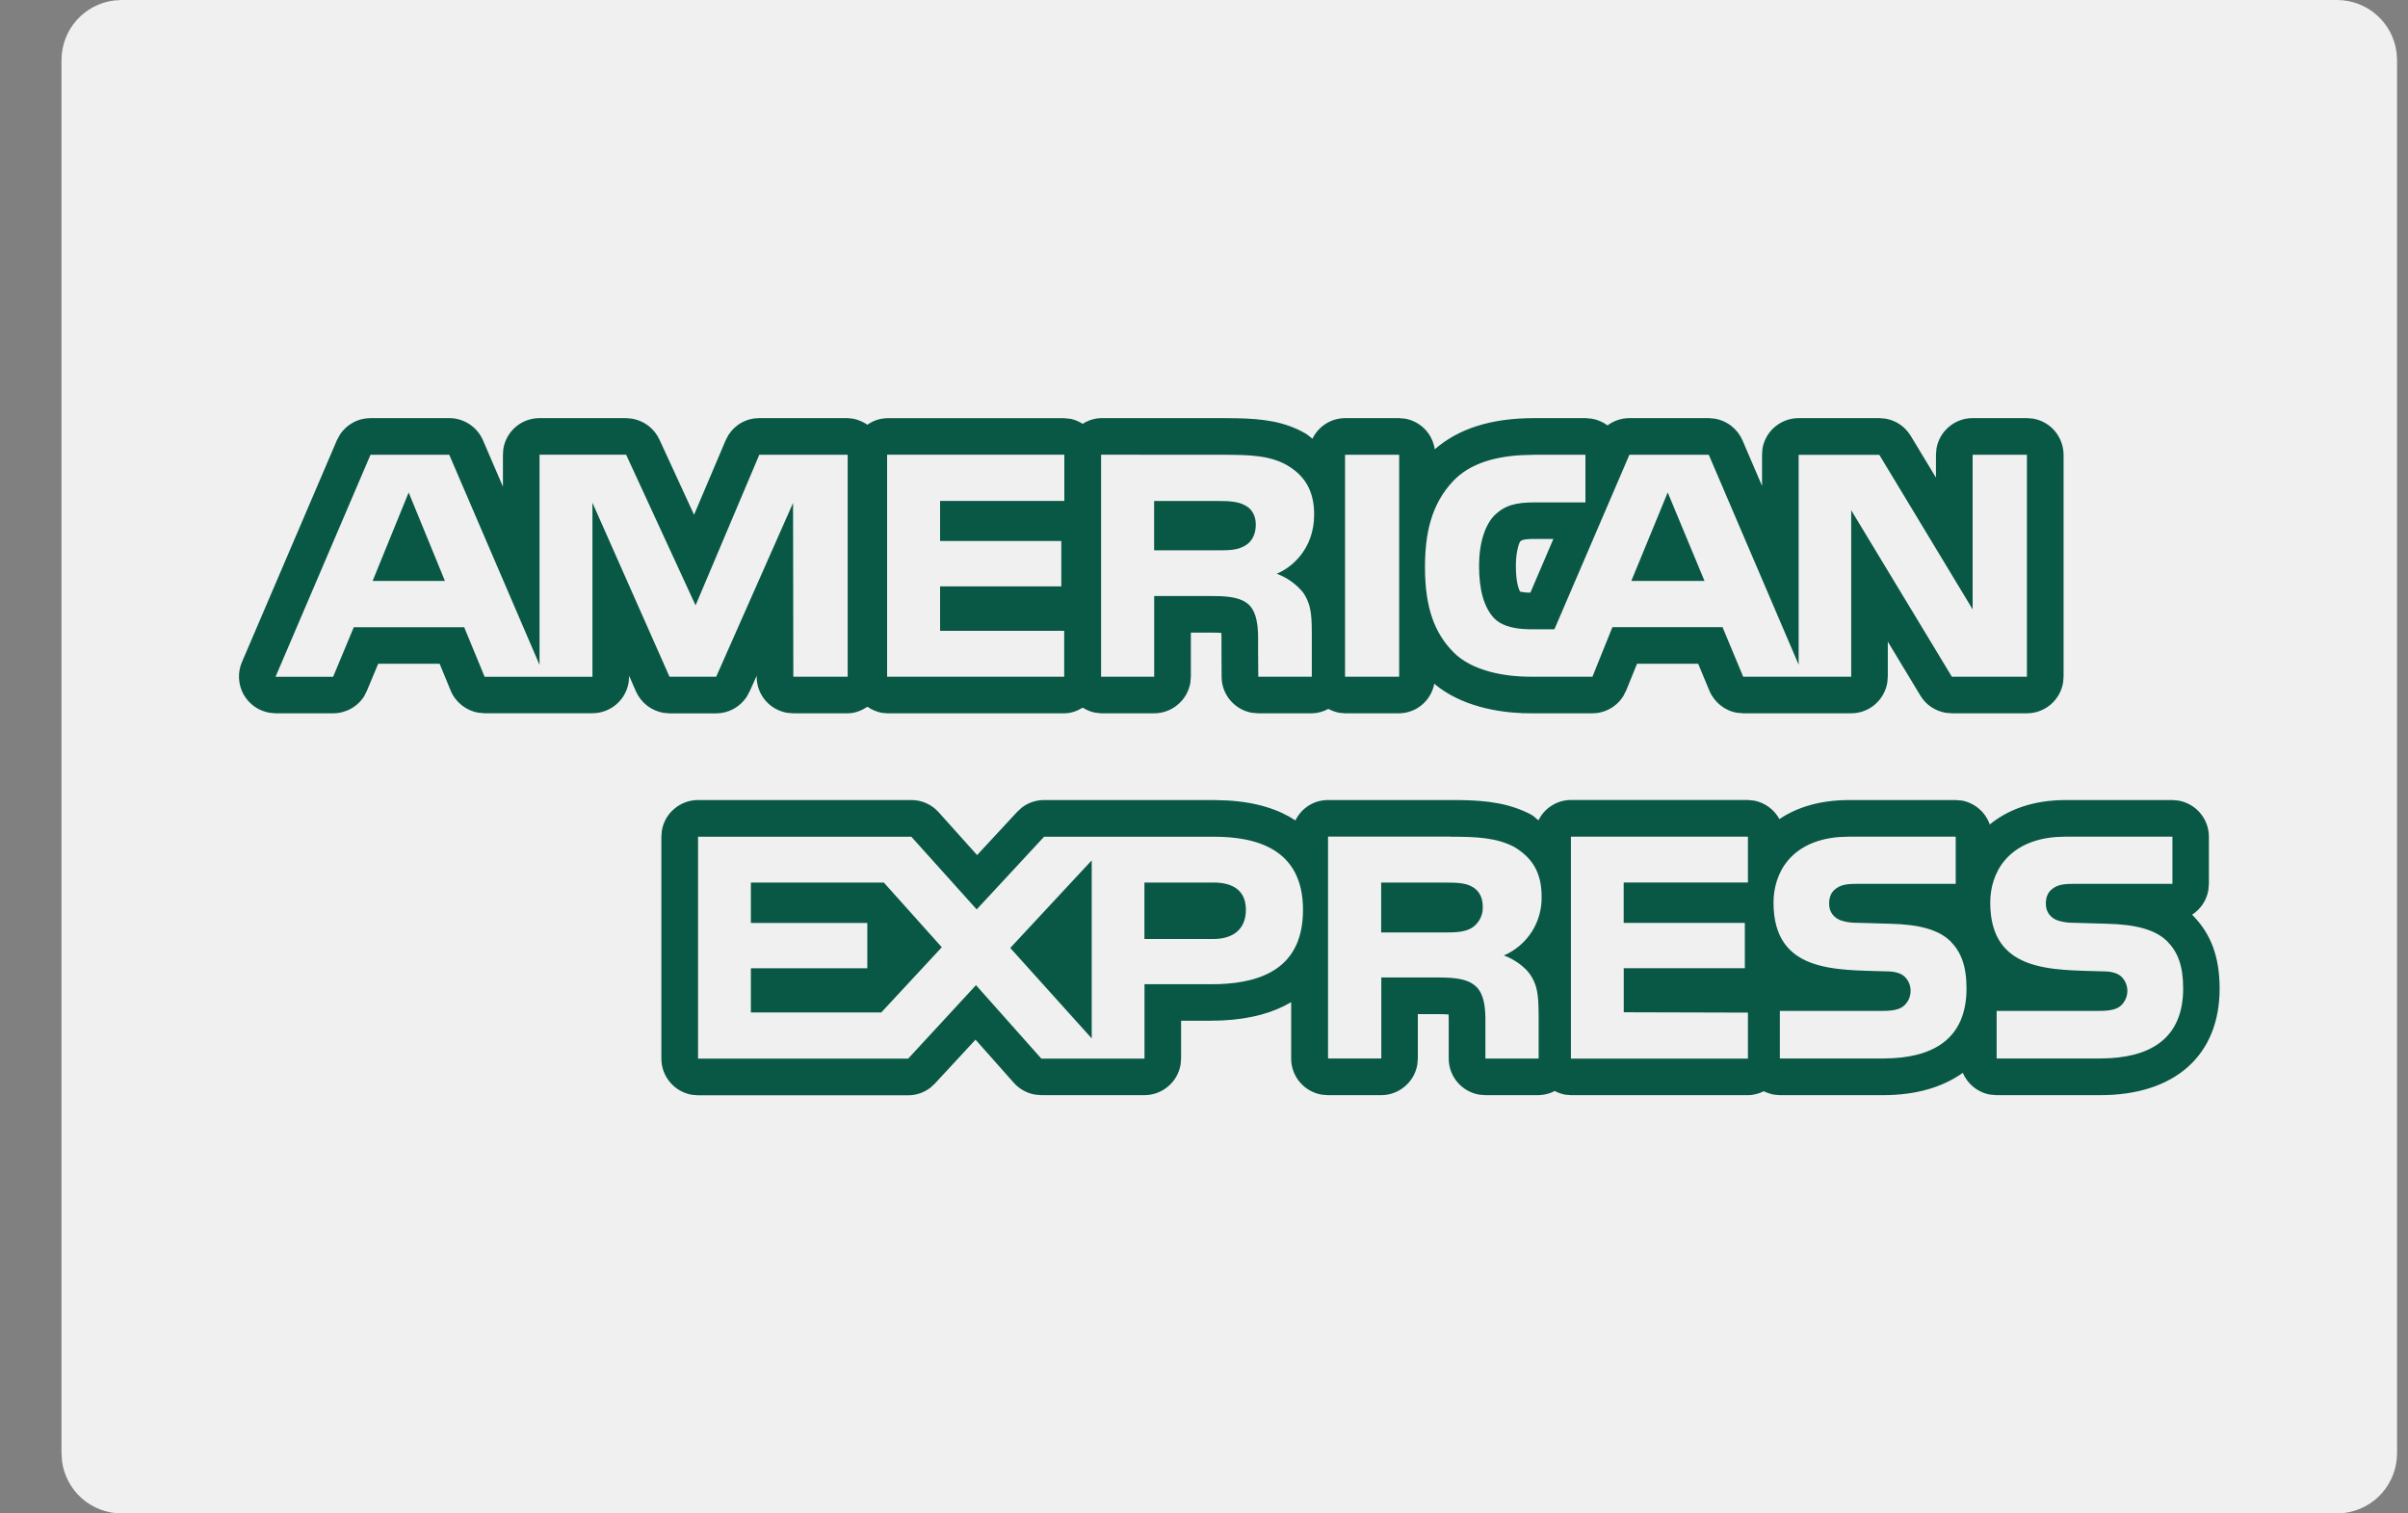 <svg width="35" height="22" viewBox="0 0 35 22" fill="none" xmlns="http://www.w3.org/2000/svg">
<rect x="0" y="0" width="35" height="22" fill="#808080" stroke="none"/>
<g clip-path="url(#clip0_211_2960)">
<path d="M33.366 0H2.366C1.814 0 1.366 0.448 1.366 1V21C1.366 21.552 1.814 22 2.366 22H33.366C33.919 22 34.366 21.552 34.366 21V1C34.366 0.448 33.919 0 33.366 0Z" fill="#095845"/>
<path d="M33.967 0C34.413 0 34.78 0.333 34.834 0.764L34.841 0.874V21.126C34.84 21.339 34.763 21.544 34.622 21.704C34.482 21.863 34.288 21.966 34.077 21.993L33.967 22H1.767C1.554 22 1.349 21.922 1.189 21.781C1.03 21.64 0.927 21.446 0.901 21.235L0.894 21.125V0.874C0.894 0.428 1.227 0.06 1.658 0.007L1.768 0H33.967ZM13.246 11.63H10.146C10.019 11.63 9.897 11.675 9.801 11.757C9.704 11.838 9.64 11.951 9.62 12.076L9.613 12.163V15.389C9.613 15.653 9.806 15.873 10.059 15.915L10.146 15.922H13.2C13.319 15.922 13.433 15.882 13.525 15.81L13.59 15.75L14.179 15.113L14.737 15.742C14.818 15.832 14.927 15.892 15.046 15.912L15.136 15.92H16.634C16.76 15.92 16.882 15.875 16.978 15.793C17.075 15.712 17.139 15.599 17.16 15.474L17.167 15.388V14.838H17.596C18.051 14.838 18.397 14.756 18.66 14.626L18.767 14.568V15.388C18.767 15.652 18.96 15.872 19.214 15.913L19.3 15.92H20.075C20.201 15.92 20.323 15.875 20.419 15.793C20.516 15.712 20.58 15.599 20.601 15.474L20.608 15.388V14.742H20.898C20.969 14.742 21.019 14.744 21.055 14.747L21.057 14.807V15.387C21.057 15.652 21.25 15.872 21.504 15.913L21.59 15.92H22.364C22.445 15.918 22.525 15.898 22.598 15.86C22.645 15.885 22.697 15.903 22.75 15.913L22.834 15.92H25.406C25.491 15.92 25.566 15.897 25.637 15.863C25.684 15.886 25.734 15.903 25.787 15.913L25.869 15.92H27.37C27.849 15.92 28.236 15.804 28.529 15.596C28.599 15.759 28.747 15.881 28.927 15.912L29.019 15.92H30.52C31.612 15.922 32.262 15.341 32.262 14.371C32.262 13.921 32.142 13.585 31.878 13.313C31.872 13.308 31.866 13.303 31.862 13.297C31.923 13.257 31.976 13.205 32.017 13.144C32.058 13.082 32.085 13.013 32.098 12.941L32.106 12.849V12.163C32.106 12.037 32.061 11.915 31.979 11.818C31.897 11.722 31.784 11.658 31.66 11.637L31.574 11.63H30.028C29.546 11.63 29.185 11.77 28.921 11.985C28.89 11.897 28.837 11.819 28.766 11.758C28.696 11.697 28.611 11.656 28.52 11.638L28.423 11.63H26.878C26.454 11.63 26.118 11.735 25.864 11.907C25.826 11.839 25.775 11.779 25.712 11.733C25.65 11.687 25.578 11.655 25.502 11.639L25.405 11.629H22.832C22.733 11.63 22.637 11.657 22.555 11.71C22.471 11.762 22.405 11.836 22.362 11.924C22.325 11.898 22.3 11.868 22.259 11.844C21.94 11.674 21.603 11.638 21.255 11.631L21.081 11.63H19.301C19.202 11.63 19.106 11.658 19.022 11.71C18.939 11.763 18.872 11.837 18.829 11.926C18.593 11.771 18.273 11.66 17.835 11.636L17.64 11.63H15.177C15.059 11.63 14.944 11.668 14.851 11.74L14.786 11.8L14.202 12.43L13.642 11.806C13.592 11.75 13.531 11.706 13.462 11.675C13.394 11.645 13.32 11.63 13.246 11.63ZM13.246 12.163L14.196 13.22L15.176 12.163H17.64C18.252 12.163 18.939 12.333 18.939 13.226C18.939 14.069 18.346 14.283 17.715 14.306L17.596 14.307H16.635V15.389H15.136L14.186 14.321L13.2 15.389H10.146V12.163H13.246ZM25.406 12.163V12.829H23.6V13.416H25.361V14.075H23.601V14.715L25.406 14.72V15.389H22.833V12.162H25.406V12.163ZM21.082 12.163C21.472 12.163 21.756 12.178 22.012 12.313C22.253 12.46 22.407 12.663 22.407 13.03C22.412 13.212 22.362 13.391 22.265 13.544C22.167 13.697 22.025 13.817 21.859 13.889C22.029 13.951 22.171 14.067 22.236 14.16C22.328 14.291 22.354 14.415 22.361 14.617L22.364 14.748V15.388H21.59V14.8C21.588 14.636 21.568 14.46 21.466 14.352C21.369 14.253 21.229 14.219 21.014 14.211L20.9 14.209H20.077V15.387H19.303V12.161H21.083L21.082 12.163ZM31.576 12.162V12.848H30.162C30.022 12.848 29.93 12.854 29.852 12.906C29.768 12.959 29.736 13.036 29.736 13.139C29.736 13.261 29.808 13.343 29.904 13.379C29.971 13.401 30.042 13.413 30.114 13.414L30.204 13.416L30.619 13.428C31.038 13.438 31.325 13.51 31.502 13.685C31.653 13.84 31.732 14.037 31.732 14.369C31.732 15.016 31.355 15.342 30.673 15.382L30.523 15.387H29.021V14.695H30.516C30.661 14.695 30.766 14.676 30.831 14.615C30.859 14.588 30.882 14.555 30.897 14.519C30.913 14.483 30.921 14.444 30.921 14.405C30.921 14.365 30.913 14.325 30.897 14.288C30.881 14.251 30.857 14.218 30.827 14.191C30.767 14.142 30.687 14.12 30.552 14.12C29.832 14.096 28.928 14.142 28.928 13.122C28.928 12.684 29.184 12.227 29.875 12.168L30.03 12.162H31.576ZM28.426 12.162V12.848H27.012C26.871 12.848 26.78 12.854 26.702 12.906C26.617 12.959 26.586 13.036 26.586 13.139C26.586 13.261 26.658 13.343 26.755 13.379C26.822 13.401 26.893 13.413 26.965 13.414L27.055 13.416L27.469 13.428C27.887 13.438 28.175 13.51 28.352 13.685C28.502 13.84 28.583 14.037 28.583 14.369C28.583 15.016 28.205 15.342 27.523 15.382L27.372 15.387H25.87V14.695H27.366C27.511 14.695 27.616 14.676 27.68 14.615C27.708 14.588 27.731 14.556 27.747 14.519C27.762 14.483 27.77 14.444 27.77 14.405C27.771 14.365 27.763 14.325 27.747 14.288C27.731 14.251 27.707 14.218 27.677 14.191C27.617 14.142 27.537 14.12 27.402 14.12C26.682 14.096 25.778 14.142 25.778 13.122C25.778 12.684 26.034 12.227 26.726 12.168L26.881 12.162H28.426ZM15.866 12.509L14.684 13.78L15.868 15.095V12.508L15.866 12.509ZM12.848 12.83H10.914V13.417H12.606V14.076H10.914V14.718H12.809L13.689 13.77L12.847 12.83H12.848ZM17.64 12.83H16.634V13.65H17.629C17.926 13.652 18.109 13.505 18.109 13.225C18.109 12.943 17.918 12.829 17.639 12.829L17.64 12.83ZM21.025 12.83H20.075V13.555H21.013C21.163 13.555 21.291 13.549 21.394 13.488C21.445 13.455 21.486 13.409 21.514 13.354C21.542 13.3 21.555 13.239 21.552 13.178C21.552 13.041 21.493 12.94 21.393 12.888C21.299 12.833 21.161 12.83 21.025 12.83ZM6.531 6.078H5.386C5.297 6.078 5.209 6.1 5.131 6.143C5.053 6.185 4.987 6.246 4.939 6.321L4.896 6.401L3.516 9.626C3.484 9.7 3.47 9.78 3.474 9.861C3.478 9.941 3.5 10.02 3.538 10.091C3.577 10.161 3.631 10.222 3.696 10.269C3.762 10.316 3.837 10.347 3.917 10.361L4.006 10.369H4.843C4.932 10.369 5.021 10.346 5.099 10.303C5.178 10.26 5.245 10.197 5.293 10.121L5.333 10.041L5.497 9.649H6.39L6.55 10.038C6.621 10.209 6.774 10.329 6.952 10.36L7.043 10.368H8.611C8.737 10.368 8.859 10.323 8.955 10.242C9.052 10.16 9.116 10.047 9.137 9.922L9.144 9.835V9.823L9.244 10.052C9.318 10.217 9.468 10.332 9.642 10.362L9.732 10.37H10.409C10.497 10.37 10.583 10.348 10.661 10.306C10.738 10.264 10.804 10.204 10.853 10.13L10.895 10.052L10.998 9.824V9.837C10.998 10.102 11.19 10.321 11.444 10.362L11.53 10.369H12.32C12.429 10.369 12.523 10.329 12.608 10.274C12.67 10.317 12.741 10.347 12.816 10.362L12.895 10.369H15.47C15.57 10.369 15.658 10.334 15.737 10.287C15.79 10.319 15.847 10.345 15.908 10.358L16.004 10.369H16.776C16.902 10.369 17.024 10.324 17.12 10.242C17.217 10.161 17.281 10.048 17.302 9.923L17.309 9.837V9.196H17.602C17.669 9.196 17.717 9.198 17.752 9.2L17.754 9.257V9.434L17.756 9.841C17.758 10.101 17.946 10.316 18.194 10.361L18.289 10.369H19.067C19.151 10.368 19.233 10.346 19.307 10.305C19.356 10.33 19.407 10.35 19.463 10.361L19.547 10.369H20.335C20.456 10.368 20.574 10.325 20.668 10.246C20.761 10.168 20.824 10.06 20.847 9.94C21.241 10.27 21.778 10.354 22.132 10.367L22.242 10.369H23.145C23.235 10.369 23.323 10.346 23.402 10.302C23.481 10.258 23.547 10.195 23.595 10.118L23.637 10.036L23.794 9.649H24.683L24.846 10.041C24.918 10.211 25.07 10.331 25.246 10.361L25.337 10.369H26.907C27.033 10.369 27.155 10.324 27.251 10.242C27.347 10.16 27.411 10.047 27.432 9.922L27.439 9.836V9.327L27.912 10.111C27.992 10.245 28.126 10.334 28.277 10.361L28.37 10.369H29.461C29.587 10.369 29.709 10.324 29.806 10.242C29.902 10.16 29.966 10.047 29.987 9.922L29.994 9.836V6.61C29.993 6.484 29.948 6.362 29.866 6.265C29.785 6.169 29.671 6.105 29.547 6.085L29.461 6.078H28.672C28.545 6.078 28.423 6.123 28.327 6.205C28.231 6.286 28.166 6.399 28.146 6.524L28.139 6.61V6.943L27.772 6.336C27.732 6.271 27.68 6.214 27.617 6.171C27.554 6.128 27.483 6.099 27.408 6.086L27.316 6.078H26.144C26.017 6.078 25.894 6.123 25.798 6.205C25.701 6.286 25.637 6.4 25.617 6.525L25.611 6.611V7.063L25.327 6.401C25.291 6.319 25.236 6.248 25.166 6.193C25.097 6.138 25.014 6.101 24.927 6.086L24.838 6.078H23.684C23.569 6.078 23.457 6.115 23.365 6.184C23.297 6.133 23.218 6.1 23.135 6.086L23.047 6.078H22.301C21.669 6.078 21.199 6.232 20.854 6.531C20.838 6.421 20.788 6.319 20.711 6.239C20.633 6.159 20.533 6.106 20.424 6.086L20.337 6.078H19.55C19.45 6.079 19.353 6.107 19.27 6.16C19.186 6.213 19.119 6.289 19.076 6.378C19.043 6.354 19.016 6.326 18.98 6.304C18.67 6.124 18.346 6.087 17.971 6.08L17.78 6.078H16.004C15.909 6.081 15.816 6.109 15.737 6.161C15.684 6.128 15.627 6.104 15.567 6.089L15.47 6.079H12.895C12.792 6.081 12.692 6.114 12.608 6.174C12.544 6.131 12.473 6.101 12.399 6.086L12.321 6.078H11.036C10.946 6.078 10.858 6.1 10.78 6.143C10.702 6.186 10.636 6.248 10.588 6.323L10.546 6.403L10.088 7.483L9.584 6.388C9.547 6.309 9.492 6.241 9.423 6.188C9.354 6.136 9.273 6.101 9.188 6.086L9.1 6.078H7.842C7.715 6.078 7.593 6.123 7.496 6.205C7.4 6.287 7.336 6.4 7.316 6.525L7.31 6.611V7.074L7.02 6.4C6.978 6.304 6.91 6.223 6.823 6.166C6.736 6.109 6.635 6.078 6.531 6.078ZM20.337 6.611V9.837H19.55V6.611H20.337ZM23.044 6.611V7.303H22.314C22.03 7.303 21.872 7.345 21.72 7.493C21.588 7.63 21.498 7.886 21.498 8.225C21.498 8.57 21.566 8.819 21.711 8.981C21.809 9.088 21.977 9.133 22.146 9.144L22.248 9.148H22.593L23.683 6.611H24.837L26.143 9.662V6.612H27.316L28.672 8.858V6.611H29.461V9.837H28.37L26.907 7.417V9.837H25.337L25.037 9.117H23.436L23.146 9.837H22.243C21.867 9.837 21.393 9.754 21.125 9.48C20.853 9.206 20.712 8.835 20.712 8.249C20.712 7.77 20.796 7.333 21.127 6.987C21.344 6.762 21.671 6.643 22.105 6.617L22.298 6.611H23.044ZM17.777 6.611C18.171 6.611 18.461 6.621 18.711 6.765C18.954 6.91 19.101 7.12 19.101 7.48C19.101 7.994 18.758 8.26 18.557 8.34C18.706 8.395 18.838 8.488 18.939 8.611C19.03 8.745 19.059 8.867 19.065 9.07L19.067 9.203V9.837H18.289L18.286 9.43C18.286 9.236 18.304 8.957 18.164 8.802C18.071 8.708 17.936 8.675 17.733 8.666L17.603 8.664H16.776V9.837H16.004V6.61L17.777 6.611ZM6.53 6.611L7.842 9.665V6.61H9.101L10.11 8.8L11.036 6.611H12.321V9.837H11.531L11.527 7.311L10.41 9.837H9.731L8.611 7.308V9.838H7.044L6.747 9.118H5.142L4.842 9.838H4.005L5.385 6.611H6.53ZM15.47 6.611V7.282H13.664V7.864H15.426V8.524H13.664V9.17H15.468V9.837H12.894V6.61H15.469L15.47 6.611ZM22.578 7.835L22.244 8.615C22.193 8.616 22.143 8.611 22.094 8.6C22.068 8.552 22.033 8.445 22.033 8.224C22.033 8 22.087 7.884 22.093 7.874C22.116 7.854 22.135 7.834 22.316 7.834H22.579L22.578 7.835ZM5.94 7.159L5.416 8.445H6.467L5.94 7.159ZM24.24 7.159L23.711 8.445H24.775L24.24 7.159ZM17.725 7.283H16.775V8H17.712C17.862 8 17.986 7.998 18.093 7.934C18.193 7.882 18.253 7.768 18.253 7.628C18.253 7.489 18.19 7.39 18.09 7.343C18 7.291 17.858 7.283 17.725 7.283Z" fill="#F0F0F0"/>
</g>
<defs>
<clipPath id="clip0_211_2960">
<rect width="35" height="22" fill="white"/>
</clipPath>
</defs>
</svg>
